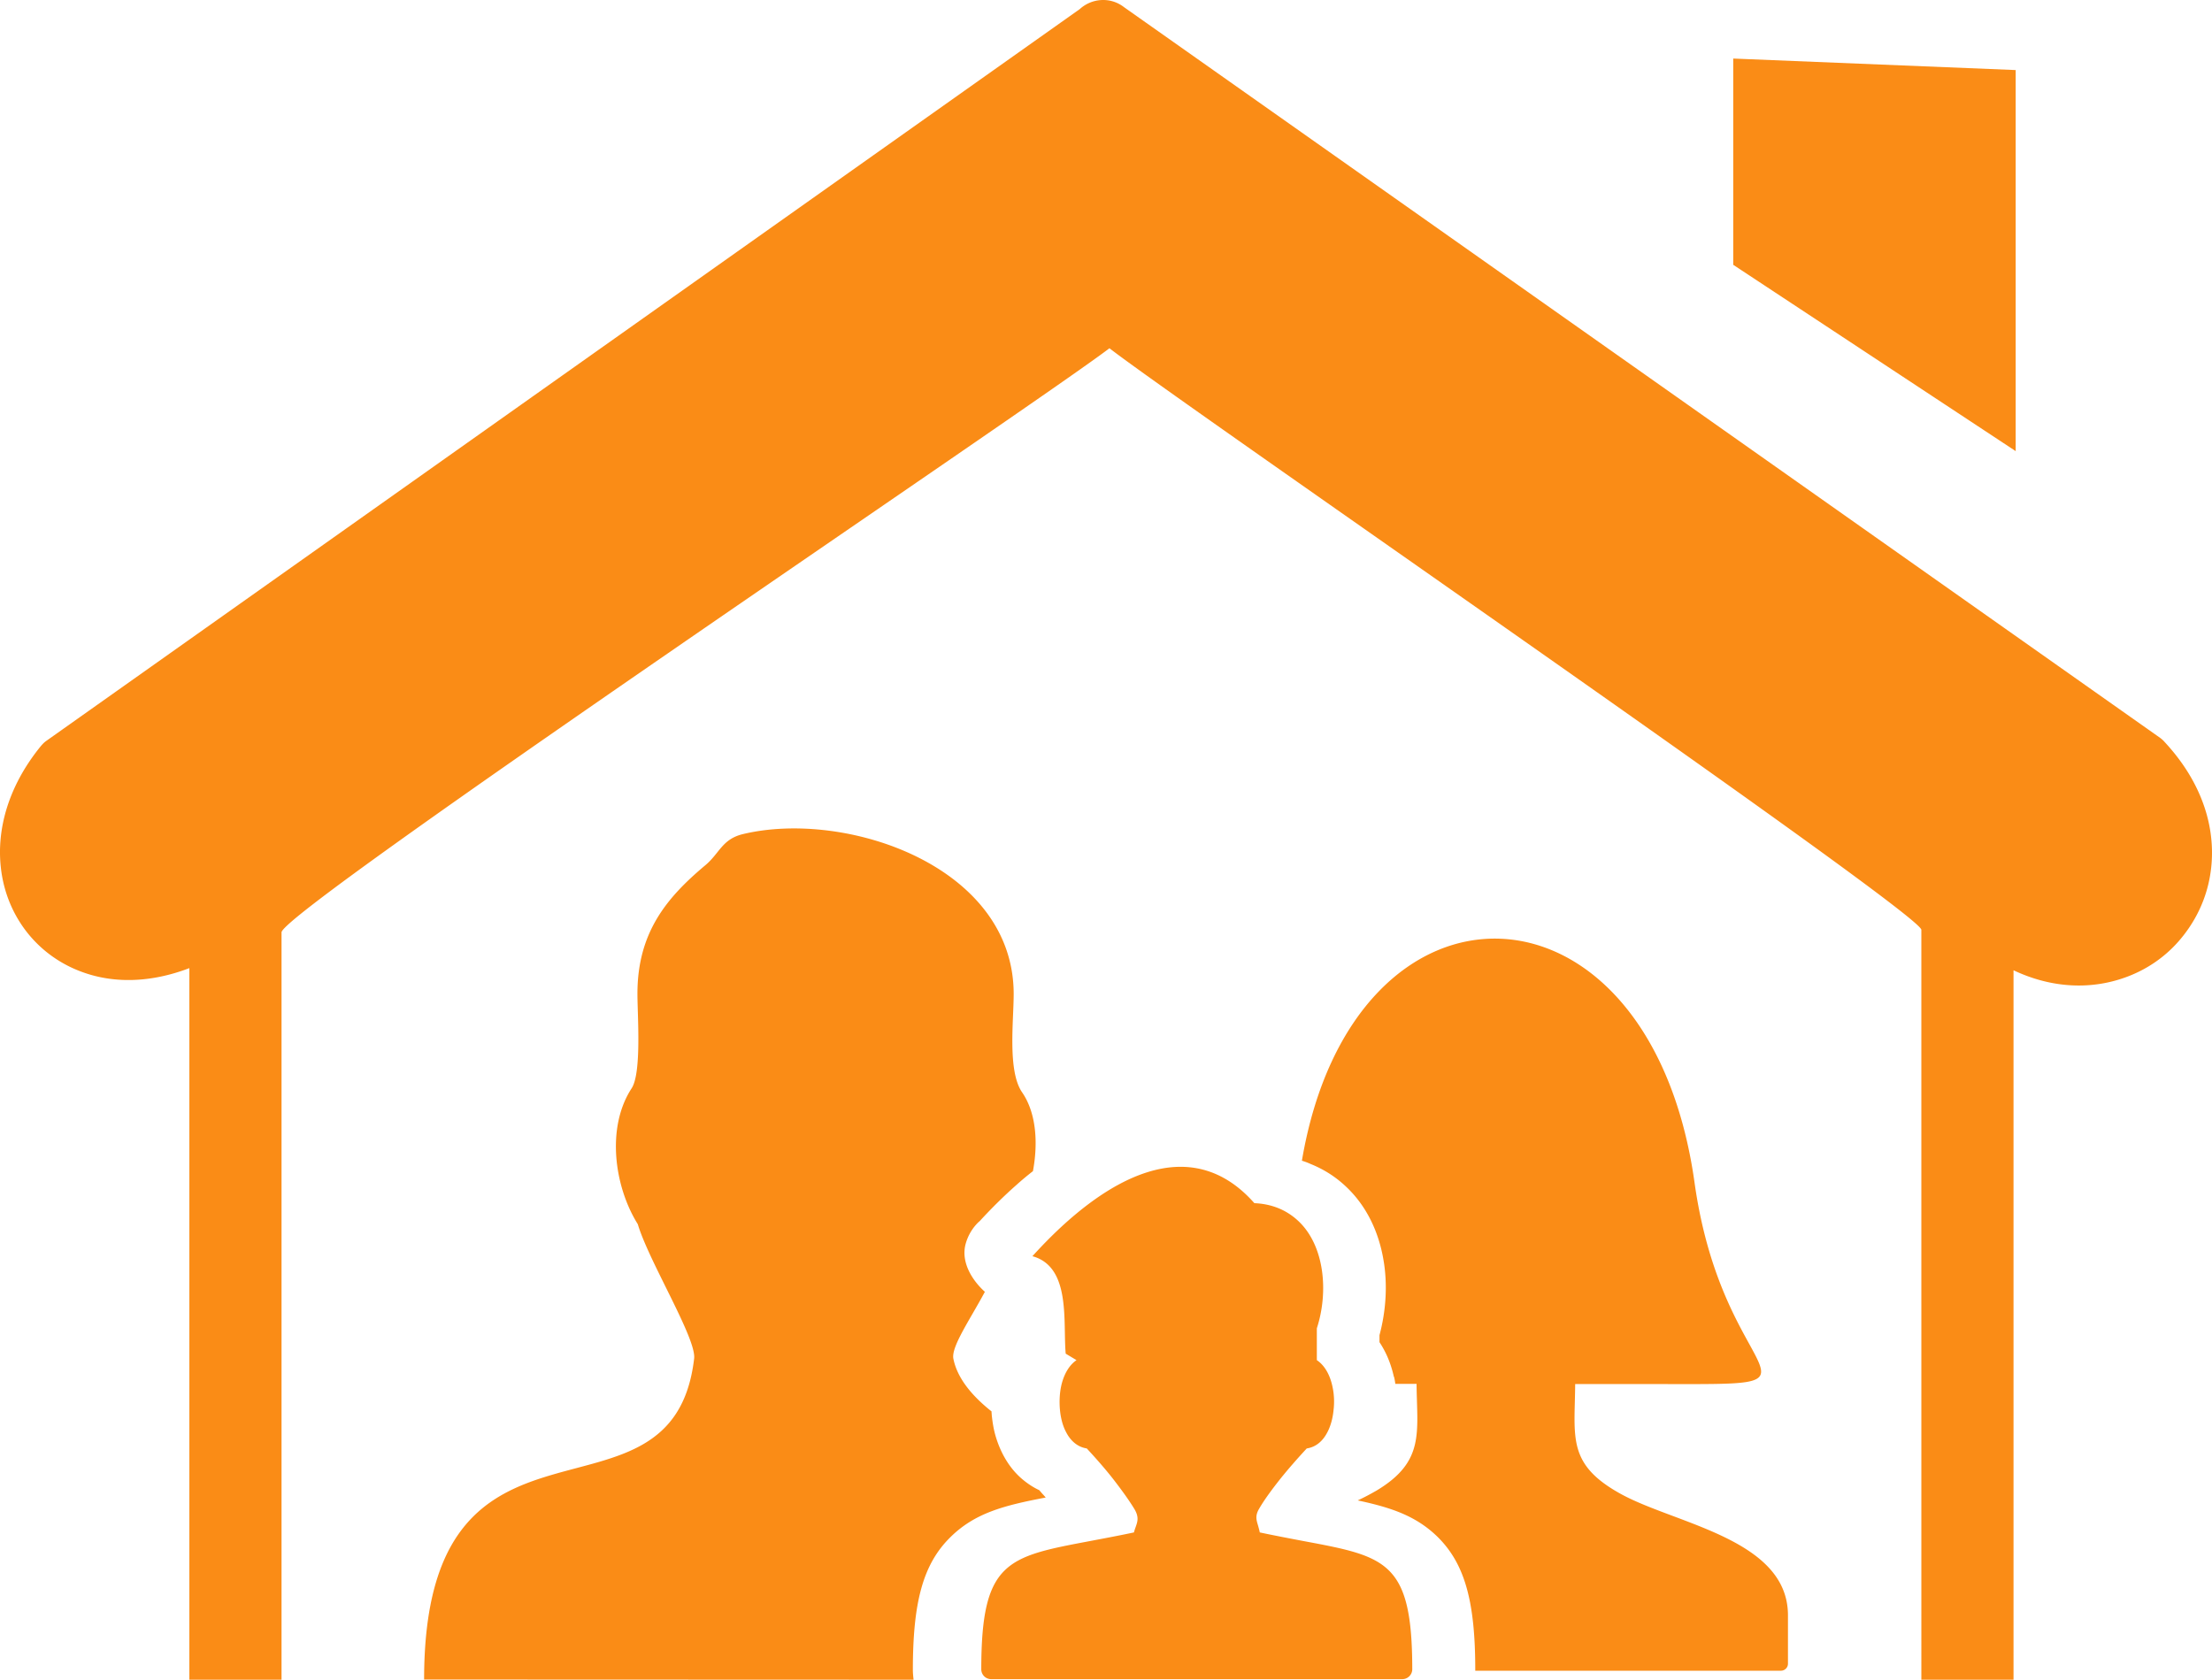 <svg viewBox="0 0 898 682" fill="#fa8c16" xmlns="http://www.w3.org/2000/svg"><path fill-rule="evenodd" clip-rule="evenodd" d="M76.875 682V393.081c-15.64 5.987-30.256 6.133-42.388 1.972-9.5-3.213-17.467-8.908-23.387-16.356-5.846-7.374-9.646-16.428-10.743-26.358-1.754-15.406 2.85-32.856 16.006-49.139.657-.803 1.388-1.606 2.265-2.263L438.344 3.694c4.969-4.526 12.57-5.038 18.051-.73l420.593 296.659c.584.438 1.169.949 1.68 1.533 17.687 18.984 22.071 40.085 17.833 57.9-2.12 8.835-6.359 16.648-12.132 23.219-5.774 6.571-13.228 11.609-21.633 14.603-13.374 4.819-29.233 4.673-45.311-2.921V682h-37.419V377.529c0-6.717-300.663-213.641-329.604-236.129-30.622 23.292-336.108 228.463-336.108 237.151V682H76.875zm95.3-.073c0-122.957 100.782-54.907 109.625-130.331.95-8.178-18.417-39.501-22.875-54.542-9.501-15.187-12.936-39.209-2.485-55.199 4.093-6.352 2.339-29.571 2.339-38.333 0-24.752 11.693-38.916 27.552-52.205 5.774-4.819 6.797-10.587 15.201-12.632 41.731-10.076 109.99 12.851 109.99 64.91 0 11.026-2.558 31.251 3.435 39.939 5.774 8.397 6.504 20.59 4.385 31.981a118.8 118.8 0 00-6.724 5.622c-4.969 4.381-9.939 9.273-14.835 14.603-.22.219-.512.438-.731.657-2.339 2.336-4.093 5.257-5.043 8.689-1.973 7.301 2.558 14.676 7.82 19.422-6.139 11.463-13.74 22.342-12.79 27.161 1.535 7.739 7.309 14.895 15.494 21.393v.146c0 .438.073.803.073 1.241.292 2.848.731 5.55 1.389 7.959a42.047 42.047 0 002.996 7.813c2.192 4.308 5.116 8.104 8.843 11.025 1.827 1.46 3.873 2.774 6.066 3.797.585.657 1.096 1.314 1.681 1.898l.95 1.095c-16.955 3.213-28.795 6.279-38.734 16.136-11.036 10.88-15.201 26.213-15.201 53.812 0 1.387.146 2.775.292 4.016l-198.713-.073zM528.528 471.28c20.902-123.103 141.269-120.182 159.394 8.835 11.912 84.916 62.851 81.849-16.736 81.849h-31.718c-.146 21.612-3.508 32.637 18.928 44.831 22.437 12.12 67.456 18.327 67.456 49.066v19.641c0 1.606-1.316 2.847-2.85 2.847H598.907v-.438c0-27.599-4.239-42.932-15.201-53.812-8.697-8.542-18.783-11.974-32.522-14.895 2.704-1.241 5.262-2.628 7.673-4.015 19.733-11.829 16.371-23.73 16.225-43.298h-8.624c-.146-1.022-.292-1.971-.512-2.848h-.073c-.95-4.307-2.484-8.469-4.677-12.193-.365-.657-.804-1.314-1.169-1.898v-2.848c2.631-9.784 3.361-20.59 1.608-30.593-1.901-11.244-6.797-21.831-15.202-29.717-4.312-4.089-9.135-7.082-14.397-9.2a24.917 24.917 0 00-3.508-1.314zm-109.405 38.771c29.818-32.93 64.313-50.746 90.111-21.54 6.797.292 12.863 2.556 17.905 7.302 10.597 10.003 12.278 28.695 7.455 43.516v12.924c3.289 2.19 5.408 6.206 6.358 10.806.658 2.994.804 6.279.439 9.346-.293 3.213-1.097 6.352-2.412 8.908-1.827 3.651-4.604 6.206-8.478 6.79-3.727 4.016-7.381 8.178-10.67 12.267-3.581 4.527-6.65 8.688-8.697 12.266-1.608 2.702-1.096 4.454-.511 6.425.292 1.023.584 2.045.804 3.14 6.577 1.387 12.424 2.483 17.759 3.505 33.618 6.279 44.142 8.25 44.142 52.059 0 2.191-1.827 4.016-4.02 4.016H402.387a4.006 4.006 0 01-4.02-4.016c0-43.809 10.451-45.707 44.142-52.059 5.335-1.022 11.328-2.118 17.833-3.505.219-.876.511-1.679.803-2.482.658-1.899 1.316-3.87-.657-7.083-2.12-3.505-5.189-7.739-8.697-12.266-3.216-4.089-6.943-8.324-10.597-12.267-3.801-.584-6.651-3.139-8.478-6.79-1.315-2.483-2.119-5.695-2.412-8.908-.292-3.14-.146-6.425.439-9.346.95-4.6 3.069-8.616 6.285-10.806l-4.385-2.629c-1.169-12.777 2.266-35.266-13.52-39.573zM703.635 23.773l114.667 4.673v154.718l-114.667-75.643V23.773z"/></svg>